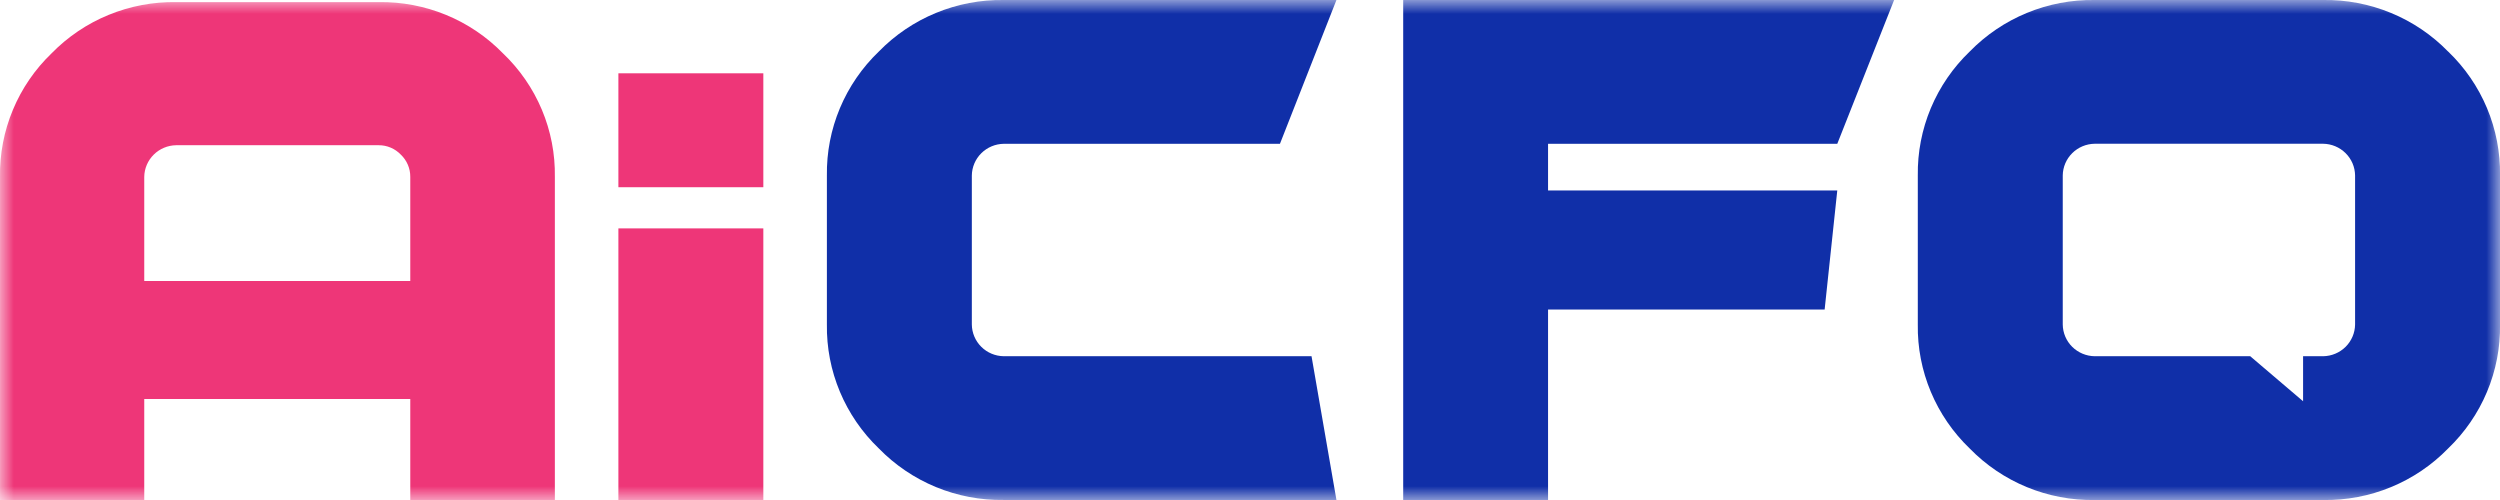<svg width="90" height="18" viewBox="0 0 90 18" fill="none" xmlns="http://www.w3.org/2000/svg">
<mask id="mask0_341_1870" style="mask-type:luminance" maskUnits="userSpaceOnUse" x="0" y="0" width="90" height="18">
<path d="M90 0H0V18H90V0Z" fill="white"/>
</mask>
<g mask="url(#mask0_341_1870)">
<path d="M48.112 17.999H36.135C35.298 18.011 34.466 17.853 33.693 17.534C32.919 17.214 32.22 16.741 31.638 16.144C31.035 15.566 30.559 14.872 30.237 14.105C29.915 13.337 29.756 12.512 29.768 11.681V6.318C29.756 5.487 29.915 4.662 30.237 3.894C30.559 3.127 31.035 2.433 31.638 1.855C32.22 1.258 32.919 0.785 33.693 0.466C34.466 0.147 35.298 -0.012 36.135 1.20265e-05H48.112L46.078 5.177H36.135C35.832 5.181 35.542 5.303 35.327 5.516C35.112 5.729 34.99 6.017 34.986 6.318V11.684C34.99 11.985 35.112 12.273 35.327 12.486C35.541 12.699 35.832 12.82 36.135 12.824H47.215L48.112 17.999Z" fill="#102FA8"/>
<path d="M68.188 6.10352e-05L66.142 5.177H55.73V6.857H66.142L65.687 11.142H55.73V17.999H50.515V6.10352e-05H68.188Z" fill="#102FA8"/>
<path d="M88.131 1.855C87.549 1.258 86.85 0.785 86.076 0.466C85.303 0.147 84.471 -0.012 83.634 2.1171e-05H75.408C74.57 -0.012 73.739 0.147 72.966 0.466C72.192 0.785 71.493 1.258 70.91 1.855C70.308 2.433 69.832 3.126 69.51 3.893C69.189 4.661 69.029 5.485 69.041 6.315V11.684C69.028 12.515 69.188 13.339 69.51 14.107C69.831 14.874 70.308 15.568 70.91 16.146C71.493 16.744 72.192 17.217 72.966 17.536C73.739 17.855 74.57 18.013 75.408 18.001H83.634C84.471 18.013 85.303 17.855 86.076 17.536C86.85 17.217 87.549 16.744 88.131 16.146C88.734 15.568 89.21 14.874 89.532 14.107C89.854 13.339 90.013 12.515 90.001 11.684V6.315C90.013 5.484 89.853 4.66 89.532 3.892C89.21 3.125 88.734 2.431 88.131 1.853M84.783 11.684C84.779 11.985 84.656 12.273 84.442 12.486C84.227 12.698 83.937 12.82 83.634 12.824H82.911V14.445L81.008 12.824H75.408C75.105 12.82 74.815 12.698 74.6 12.486C74.385 12.273 74.263 11.985 74.259 11.684V6.315C74.263 6.014 74.385 5.727 74.6 5.514C74.814 5.301 75.105 5.179 75.408 5.175H83.634C83.937 5.179 84.227 5.301 84.442 5.514C84.657 5.727 84.779 6.014 84.783 6.315V11.684Z" fill="#102FA8"/>
<path d="M13.633 0.076C14.466 0.064 15.292 0.221 16.061 0.538C16.831 0.855 17.526 1.325 18.105 1.919C18.708 2.493 19.185 3.185 19.507 3.95C19.829 4.716 19.988 5.539 19.975 6.368V18H14.77V14.365H5.193V18H0.001V6.368C-0.013 5.54 0.145 4.718 0.465 3.953C0.784 3.187 1.258 2.495 1.858 1.919C2.439 1.324 3.137 0.853 3.908 0.537C4.68 0.22 5.508 0.063 6.343 0.076H13.633ZM14.77 10.116V6.368C14.771 6.218 14.742 6.07 14.683 5.932C14.624 5.794 14.538 5.669 14.429 5.566C14.326 5.459 14.203 5.373 14.066 5.315C13.929 5.257 13.781 5.227 13.633 5.228H6.343C6.04 5.232 5.75 5.353 5.535 5.566C5.32 5.779 5.197 6.067 5.193 6.368V10.116H14.77Z" fill="#EE3678"/>
<path d="M27.48 2.639H22.262V6.74H27.48V2.639Z" fill="#EE3678"/>
<path d="M27.48 8.222H22.262V18H27.48V8.222Z" fill="#EE3678"/>
</g>
</svg>
